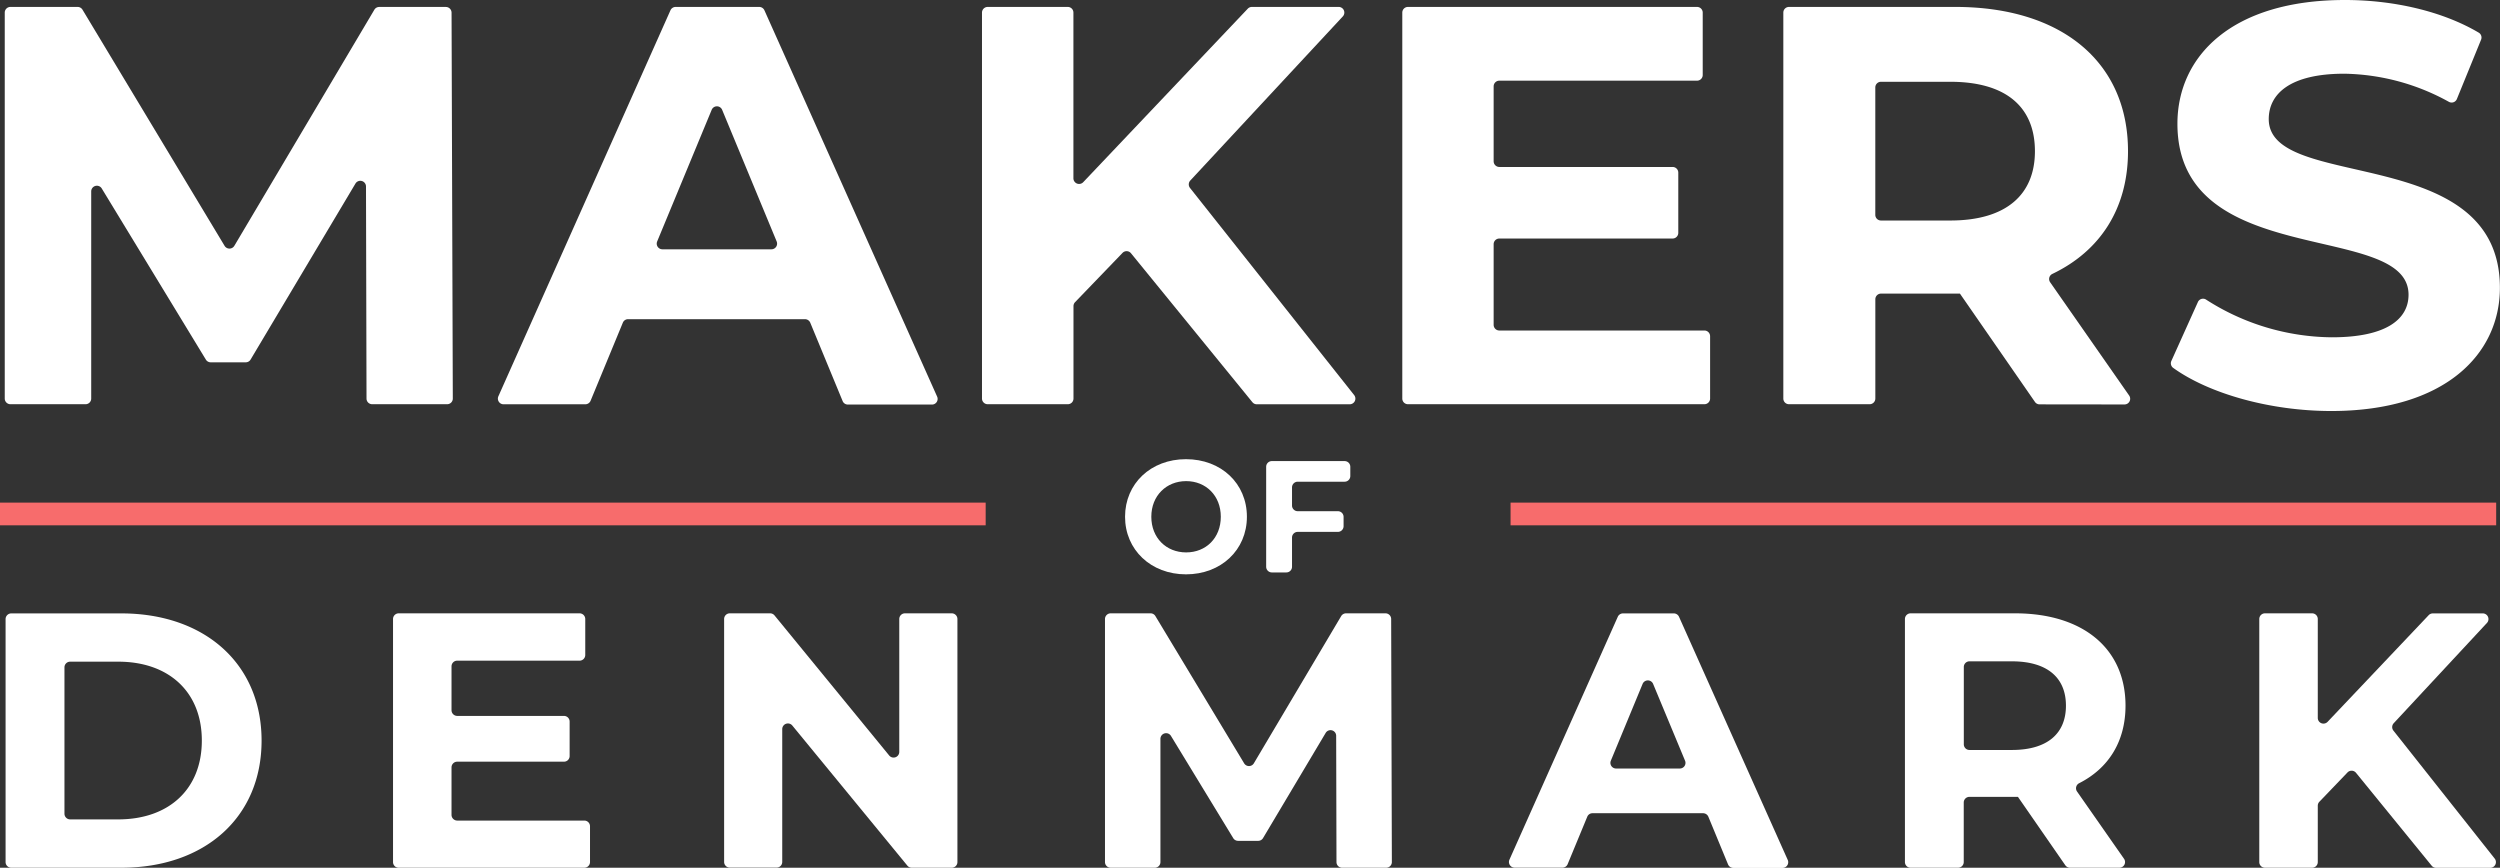 <svg id="Layer_1" data-name="Layer 1" xmlns="http://www.w3.org/2000/svg" viewBox="0 0 721.39 250.39"><rect x="0" y="0" width="721.39" height="250.39" fill="#333333" stroke="none"/><defs><style>.cls-1{fill:#fff;}.cls-2{fill:none;stroke:#f76c6c;stroke-miterlimit:10;stroke-width:6.55px;}</style></defs><path class="cls-1" d="M105.76,115l-.15-61.26a1.64,1.64,0,0,0-3-.84L72.31,103.75a1.62,1.62,0,0,1-1.4.8H60.8a1.63,1.63,0,0,1-1.4-.79L29.32,54.32a1.64,1.64,0,0,0-3,.85V115a1.63,1.63,0,0,1-1.64,1.64H3A1.64,1.64,0,0,1,1.37,115V3.61A1.64,1.64,0,0,1,3,2h19.4a1.64,1.64,0,0,1,1.4.79l41,68.14a1.64,1.64,0,0,0,2.82,0l40.4-68.12a1.62,1.62,0,0,1,1.41-.8h19.23a1.65,1.65,0,0,1,1.64,1.63L130.66,115a1.63,1.63,0,0,1-1.63,1.64H107.4A1.63,1.63,0,0,1,105.76,115Z"/><path class="cls-1" d="M232.31,92.1H181.24a1.63,1.63,0,0,0-1.51,1l-9.32,22.56a1.65,1.65,0,0,1-1.52,1H145.31a1.64,1.64,0,0,1-1.5-2.31L193.48,2.94A1.64,1.64,0,0,1,195,2h24.09a1.65,1.65,0,0,1,1.5,1l49.82,111.43a1.63,1.63,0,0,1-1.49,2.31H244.66a1.63,1.63,0,0,1-1.51-1l-9.32-22.56A1.66,1.66,0,0,0,232.31,92.1Zm-8.2-22.43-15.74-38a1.63,1.63,0,0,0-3,0l-15.74,38a1.64,1.64,0,0,0,1.51,2.27H222.6A1.64,1.64,0,0,0,224.11,69.67Z"/><path class="cls-1" d="M323.89,73,310.22,87.19a1.68,1.68,0,0,0-.46,1.14V115a1.63,1.63,0,0,1-1.63,1.64H285a1.64,1.64,0,0,1-1.64-1.64V3.61A1.64,1.64,0,0,1,285,2h23.11a1.63,1.63,0,0,1,1.63,1.64V51.44a1.64,1.64,0,0,0,2.83,1.13L360.08,2.48A1.63,1.63,0,0,1,361.27,2h25a1.63,1.63,0,0,1,1.2,2.75l-44,47.34a1.65,1.65,0,0,0-.09,2.14L390.75,114a1.64,1.64,0,0,1-1.28,2.66H362.66a1.63,1.63,0,0,1-1.27-.6l-35.05-43A1.63,1.63,0,0,0,323.89,73Z"/><path class="cls-1" d="M493.46,97v18a1.64,1.64,0,0,1-1.64,1.64H406.28a1.63,1.63,0,0,1-1.64-1.64V3.61A1.63,1.63,0,0,1,406.28,2h83.41a1.64,1.64,0,0,1,1.64,1.64v18a1.64,1.64,0,0,1-1.64,1.64h-57A1.64,1.64,0,0,0,431,24.91V46.54a1.65,1.65,0,0,0,1.64,1.64h50a1.63,1.63,0,0,1,1.64,1.64V67.19a1.64,1.64,0,0,1-1.64,1.64h-50A1.64,1.64,0,0,0,431,70.46V93.74a1.64,1.64,0,0,0,1.64,1.63h59.16A1.65,1.65,0,0,1,493.46,97Z"/><path class="cls-1" d="M588.54,116.68a1.62,1.62,0,0,1-1.35-.71L565.55,84.72H542.78a1.64,1.64,0,0,0-1.64,1.64V115a1.64,1.64,0,0,1-1.64,1.64H516.23a1.63,1.63,0,0,1-1.64-1.64V3.61A1.63,1.63,0,0,1,516.23,2h48c30.65,0,49.82,15.89,49.82,41.62,0,16.51-8,28.79-21.81,35.41a1.63,1.63,0,0,0-.67,2.4l22.81,32.7a1.64,1.64,0,0,1-1.34,2.58ZM562.77,23.6h-20a1.63,1.63,0,0,0-1.64,1.64V62a1.63,1.63,0,0,0,1.64,1.63h20c16.22,0,24.42-7.54,24.42-20C587.19,31,579,23.6,562.77,23.6Z"/><path class="cls-1" d="M626.56,104.15l7.66-17a1.62,1.62,0,0,1,2.4-.67,68,68,0,0,0,36.26,10.85c15.73,0,22.12-5.24,22.12-12.29,0-21.47-66.69-6.72-66.69-49.33C628.31,16.22,644,0,676.65,0c13.89,0,28.08,3.19,38.62,9.43a1.64,1.64,0,0,1,.67,2l-7,17.16a1.63,1.63,0,0,1-2.29.8,64.19,64.19,0,0,0-30.19-8.12c-15.73,0-21.8,5.89-21.8,13.1,0,21.14,66.7,6.56,66.7,48.67,0,19.18-15.9,35.56-48.67,35.56-17.58,0-35.3-5-45.65-12.48A1.64,1.64,0,0,1,626.56,104.15Z"/><path class="cls-1" d="M324.64,149.11c0-9.55,7.43-16.61,17.58-16.61s17.58,7,17.58,16.61-7.48,16.62-17.58,16.62S324.64,158.66,324.64,149.11Zm27.63,0c0-6.1-4.31-10.28-10-10.28s-10.05,4.18-10.05,10.28,4.31,10.29,10.05,10.29S352.27,155.22,352.27,149.11Z"/><path class="cls-1" d="M372.82,140.65v5.22a1.64,1.64,0,0,0,1.64,1.64h11.6a1.64,1.64,0,0,1,1.64,1.64v2.69a1.65,1.65,0,0,1-1.64,1.64h-11.6a1.63,1.63,0,0,0-1.64,1.63v8.43a1.63,1.63,0,0,1-1.64,1.64H367a1.64,1.64,0,0,1-1.64-1.64V134.69a1.64,1.64,0,0,1,1.64-1.64h21a1.64,1.64,0,0,1,1.64,1.64v2.68A1.64,1.64,0,0,1,388,139H374.46A1.64,1.64,0,0,0,372.82,140.65Z"/><path class="cls-1" d="M1.61,178.62A1.65,1.65,0,0,1,3.25,177H35c24,0,40.48,14.48,40.48,36.71S59,250.39,35,250.39H3.25a1.64,1.64,0,0,1-1.64-1.64Zm32.51,57.82c14.58,0,24.12-8.7,24.12-22.75s-9.54-22.76-24.12-22.76H20.24a1.64,1.64,0,0,0-1.64,1.64V234.8a1.64,1.64,0,0,0,1.64,1.64Z"/><path class="cls-1" d="M170.25,238.4v10.35a1.64,1.64,0,0,1-1.64,1.64H115.05a1.63,1.63,0,0,1-1.64-1.64V178.62a1.64,1.64,0,0,1,1.64-1.64h52.19a1.64,1.64,0,0,1,1.64,1.64V189a1.64,1.64,0,0,1-1.64,1.64H131.93a1.64,1.64,0,0,0-1.64,1.64v12.66a1.65,1.65,0,0,0,1.64,1.64h30.8a1.63,1.63,0,0,1,1.64,1.63v9.94a1.63,1.63,0,0,1-1.64,1.64h-30.8a1.64,1.64,0,0,0-1.64,1.64v13.71a1.65,1.65,0,0,0,1.64,1.64h36.68A1.64,1.64,0,0,1,170.25,238.4Z"/><path class="cls-1" d="M276.27,178.62v70.13a1.63,1.63,0,0,1-1.64,1.64H263.1a1.64,1.64,0,0,1-1.27-.6l-33.2-40.43a1.64,1.64,0,0,0-2.91,1v38.35a1.63,1.63,0,0,1-1.63,1.64H210.58a1.63,1.63,0,0,1-1.63-1.64V178.62a1.64,1.64,0,0,1,1.63-1.64h11.64a1.64,1.64,0,0,1,1.27.6L256.58,218a1.64,1.64,0,0,0,2.91-1V178.62a1.64,1.64,0,0,1,1.64-1.64h13.5A1.64,1.64,0,0,1,276.27,178.62Z"/><path class="cls-1" d="M385.65,248.75l-.09-36.47a1.63,1.63,0,0,0-3-.84l-18.1,30.39a1.62,1.62,0,0,1-1.4.8h-5.81a1.64,1.64,0,0,1-1.4-.79l-18-29.55a1.64,1.64,0,0,0-3,.85v35.61a1.63,1.63,0,0,1-1.63,1.64H320.49a1.64,1.64,0,0,1-1.64-1.64V178.62a1.65,1.65,0,0,1,1.64-1.64H332a1.61,1.61,0,0,1,1.4.8L359,220.25a1.63,1.63,0,0,0,2.81,0L387,177.79a1.65,1.65,0,0,1,1.41-.81h11.38a1.64,1.64,0,0,1,1.64,1.64l.2,70.13a1.64,1.64,0,0,1-1.64,1.64H387.29A1.63,1.63,0,0,1,385.65,248.75Z"/><path class="cls-1" d="M491.42,234.66H459.53a1.63,1.63,0,0,0-1.51,1l-5.67,13.71a1.63,1.63,0,0,1-1.51,1H437.05a1.64,1.64,0,0,1-1.49-2.31L466.81,178a1.65,1.65,0,0,1,1.5-1H483a1.65,1.65,0,0,1,1.5,1l31.36,70.13a1.64,1.64,0,0,1-1.5,2.31h-14.2a1.65,1.65,0,0,1-1.52-1l-5.66-13.71A1.66,1.66,0,0,0,491.42,234.66Zm-5.19-15.16L477,197.31a1.64,1.64,0,0,0-3,0l-9.18,22.19a1.63,1.63,0,0,0,1.51,2.26h18.38A1.63,1.63,0,0,0,486.23,219.5Z"/><path class="cls-1" d="M597.31,250.39a1.66,1.66,0,0,1-1.35-.71l-13.67-19.74h-14a1.63,1.63,0,0,0-1.64,1.64v17.17a1.64,1.64,0,0,1-1.64,1.64H551.32a1.63,1.63,0,0,1-1.64-1.64V178.62a1.64,1.64,0,0,1,1.64-1.64h30.13c19.61,0,31.88,10.18,31.88,26.64,0,10.32-4.88,18.06-13.34,22.36a1.64,1.64,0,0,0-.66,2.4l13.57,19.43a1.64,1.64,0,0,1-1.35,2.58Zm-16.8-59.56h-12.2a1.63,1.63,0,0,0-1.64,1.64v22.3a1.63,1.63,0,0,0,1.64,1.64h12.2c10.38,0,15.63-4.82,15.63-12.79S590.89,190.83,580.51,190.83Z"/><path class="cls-1" d="M677.39,222.89l-8.12,8.46a1.64,1.64,0,0,0-.46,1.14v16.26a1.63,1.63,0,0,1-1.64,1.64h-13.6a1.63,1.63,0,0,1-1.64-1.64V178.62a1.64,1.64,0,0,1,1.64-1.64h13.6a1.64,1.64,0,0,1,1.64,1.64v28.55a1.64,1.64,0,0,0,2.83,1.12l29.19-30.8A1.67,1.67,0,0,1,702,177h14.42a1.64,1.64,0,0,1,1.2,2.76l-26.9,28.93a1.64,1.64,0,0,0-.08,2.14l29.22,36.92a1.64,1.64,0,0,1-1.29,2.66H702.94a1.61,1.61,0,0,1-1.27-.61L679.84,223A1.64,1.64,0,0,0,677.39,222.89Z"/><line class="cls-2" x1="284.42" y1="148.31" y2="148.31"/><line class="cls-2" x1="435.88" y1="148.31" x2="720.29" y2="148.31"/></svg>